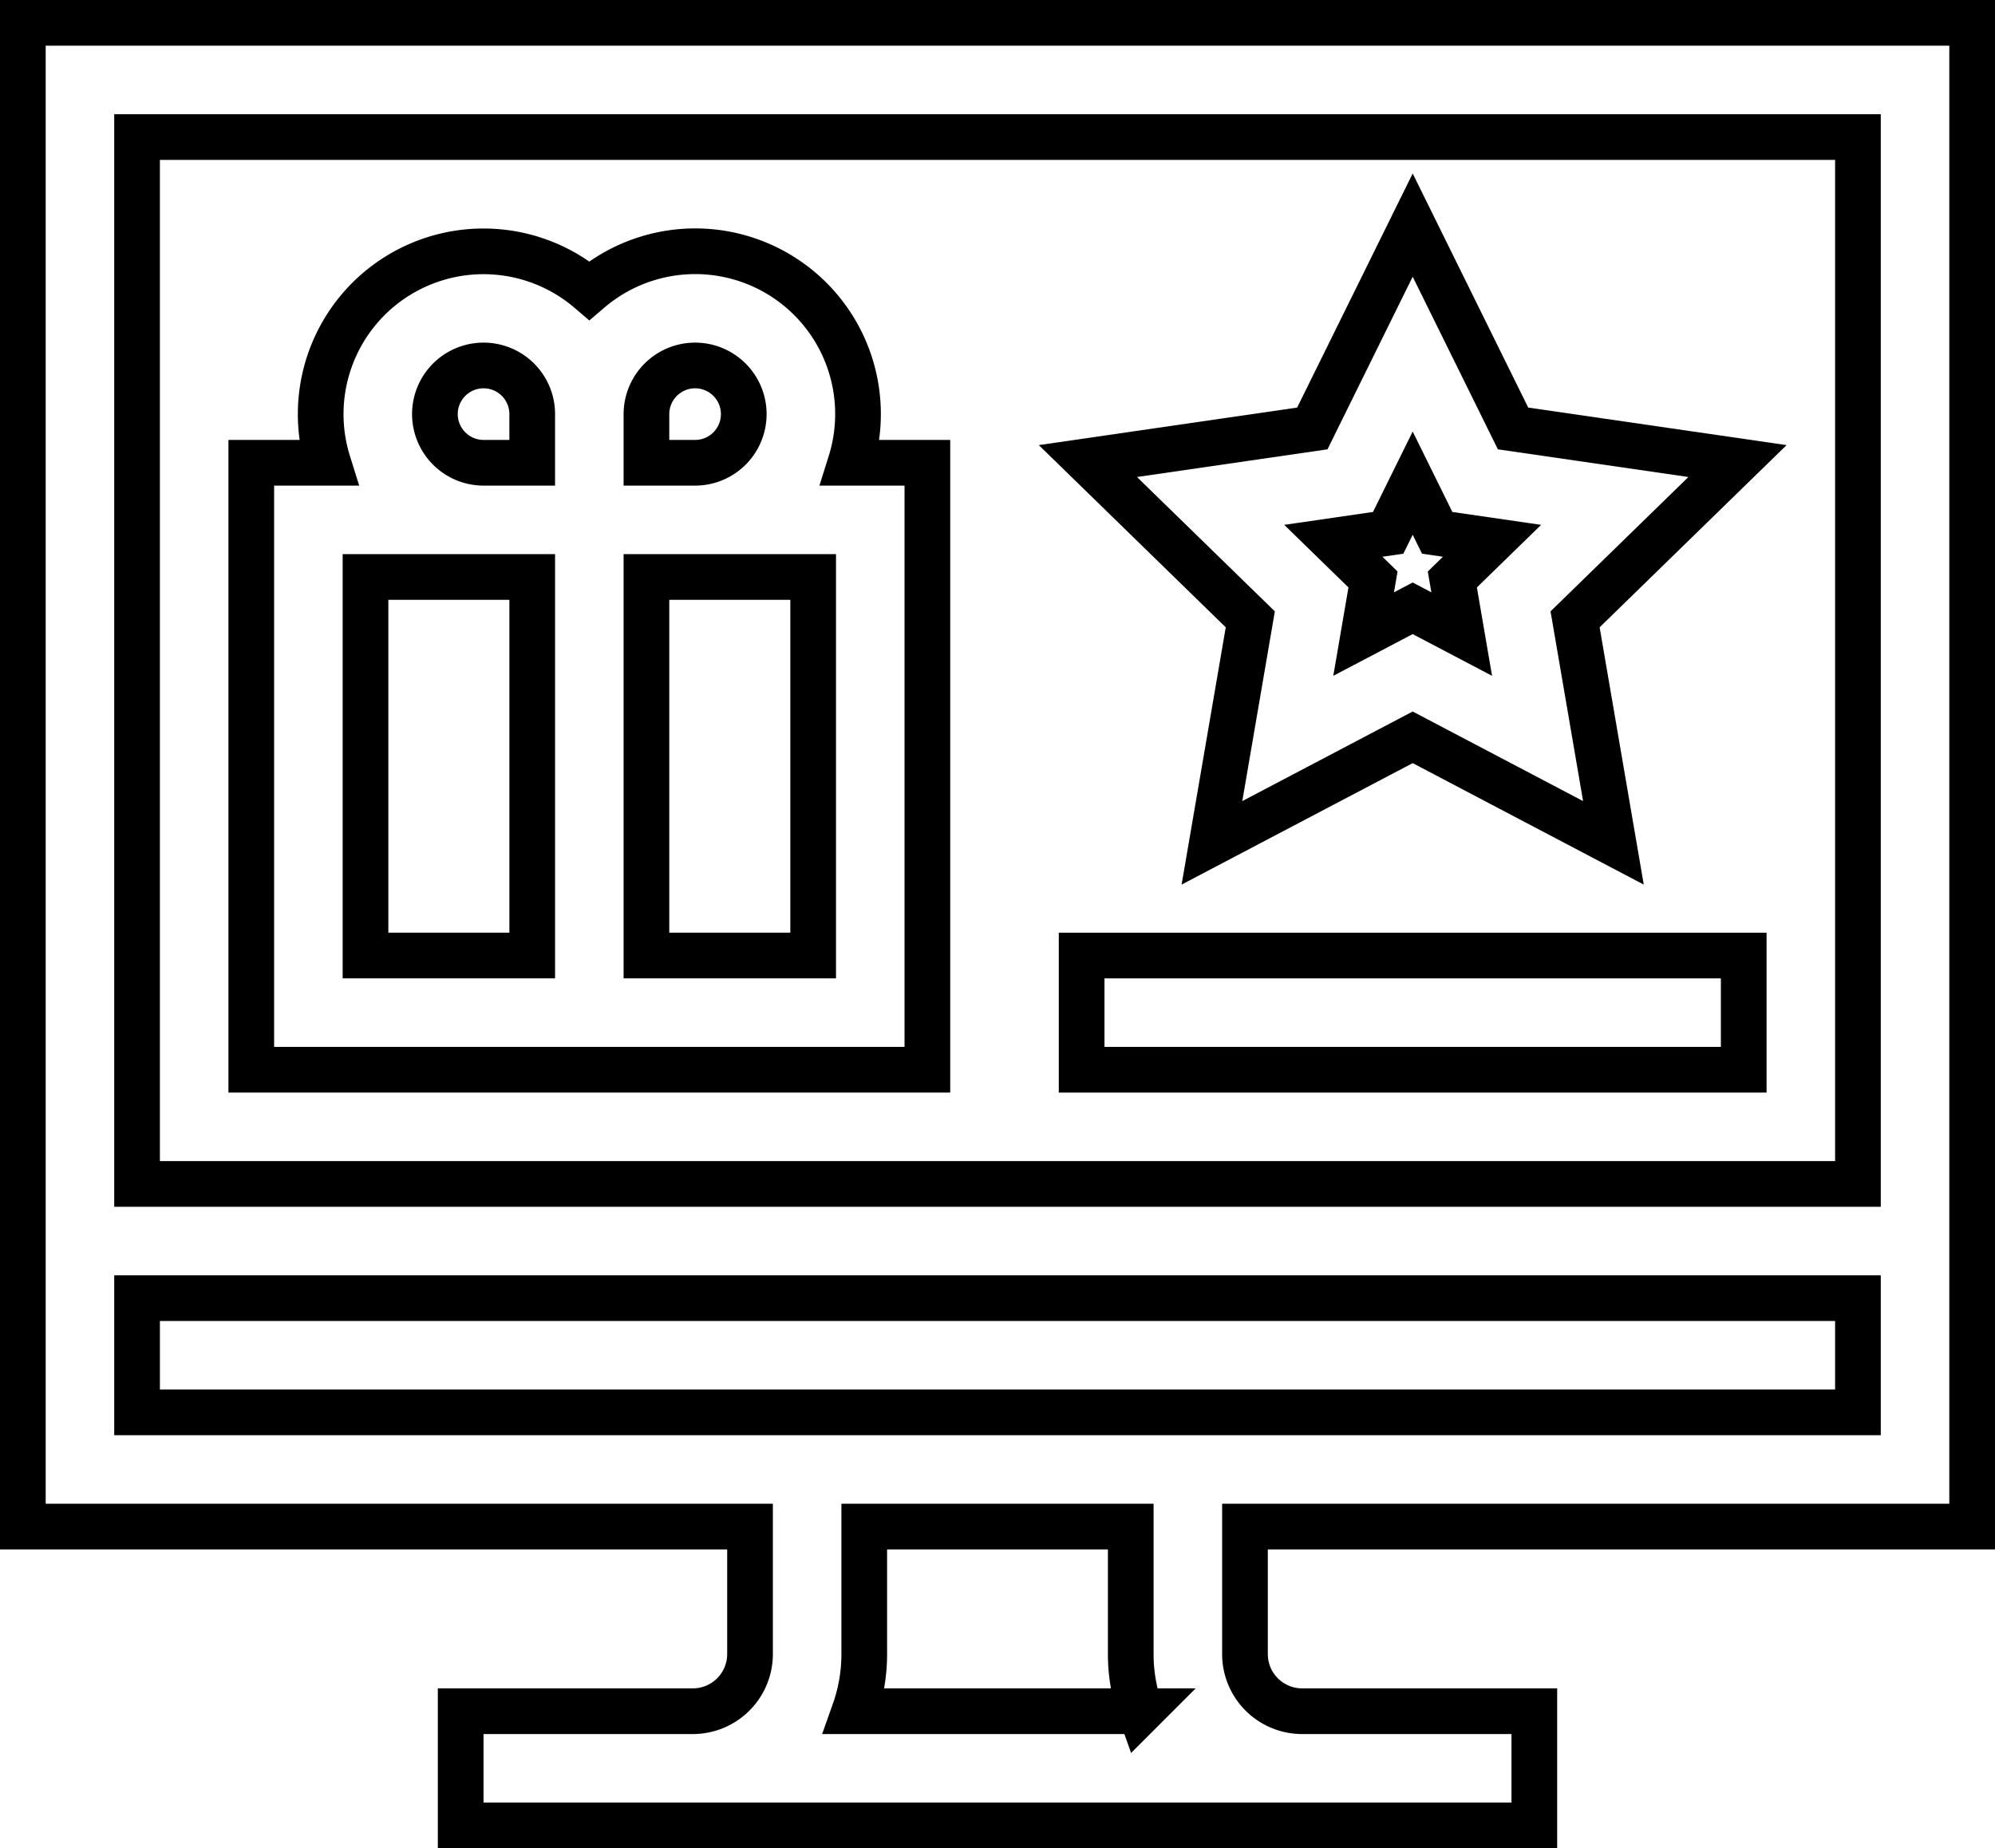 <svg xmlns="http://www.w3.org/2000/svg" width="524" height="485.5" viewBox="0 0 524 485.5">
  <g id="product" transform="translate(6 -13.25)">
    <path id="Path_664" data-name="Path 664" d="M512,414.25v-395H0v395H191v33.5a15.017,15.017,0,0,1-15,15H115v30H397v-30H336a15.017,15.017,0,0,1-15-15v-33.5Zm-30-365v275H30v-275Zm-452,335v-30H482v30Zm263.57,78.5H218.43a44.805,44.805,0,0,0,2.57-15v-33.5h70v33.5A44.805,44.805,0,0,0,293.57,462.75Z" fill="none" stroke="#000" stroke-width="12"/>
    <path id="Path_665" data-name="Path 665" d="M237.584,134.811H217.4a42.754,42.754,0,0,0-68.609-45.273,42.766,42.766,0,0,0-68.609,45.273H60V294.25H237.584ZM176.572,109.25a12.78,12.78,0,0,1,0,25.56h-12.78V122.03A12.794,12.794,0,0,1,176.572,109.25Zm-68.341,12.78a12.78,12.78,0,0,1,25.56,0v12.78h-12.78A12.794,12.794,0,0,1,108.231,122.03ZM90,164.811h43.792V264.25H90ZM207.584,264.25H163.792V164.811h43.792Z" fill="none" stroke="#000" stroke-width="12"/>
    <path id="Path_666" data-name="Path 666" d="M312.326,234.647l52.725-27.719,52.724,27.719-10.069-58.709,42.656-41.578-58.949-8.565L365.052,72.379,338.69,125.795l-58.947,8.565L322.4,175.938Zm46.284-81.432,6.44-13.049,6.439,13.049,14.4,2.093-10.42,10.156,2.46,14.344-12.88-6.771-12.881,6.771,2.46-14.344-10.42-10.156Z" fill="none" stroke="#000" stroke-width="12"/>
    <path id="Path_667" data-name="Path 667" d="M278.1,264.25H452v30H278.1Z" fill="none" stroke="#000" stroke-width="12"/>
  </g>
</svg>
